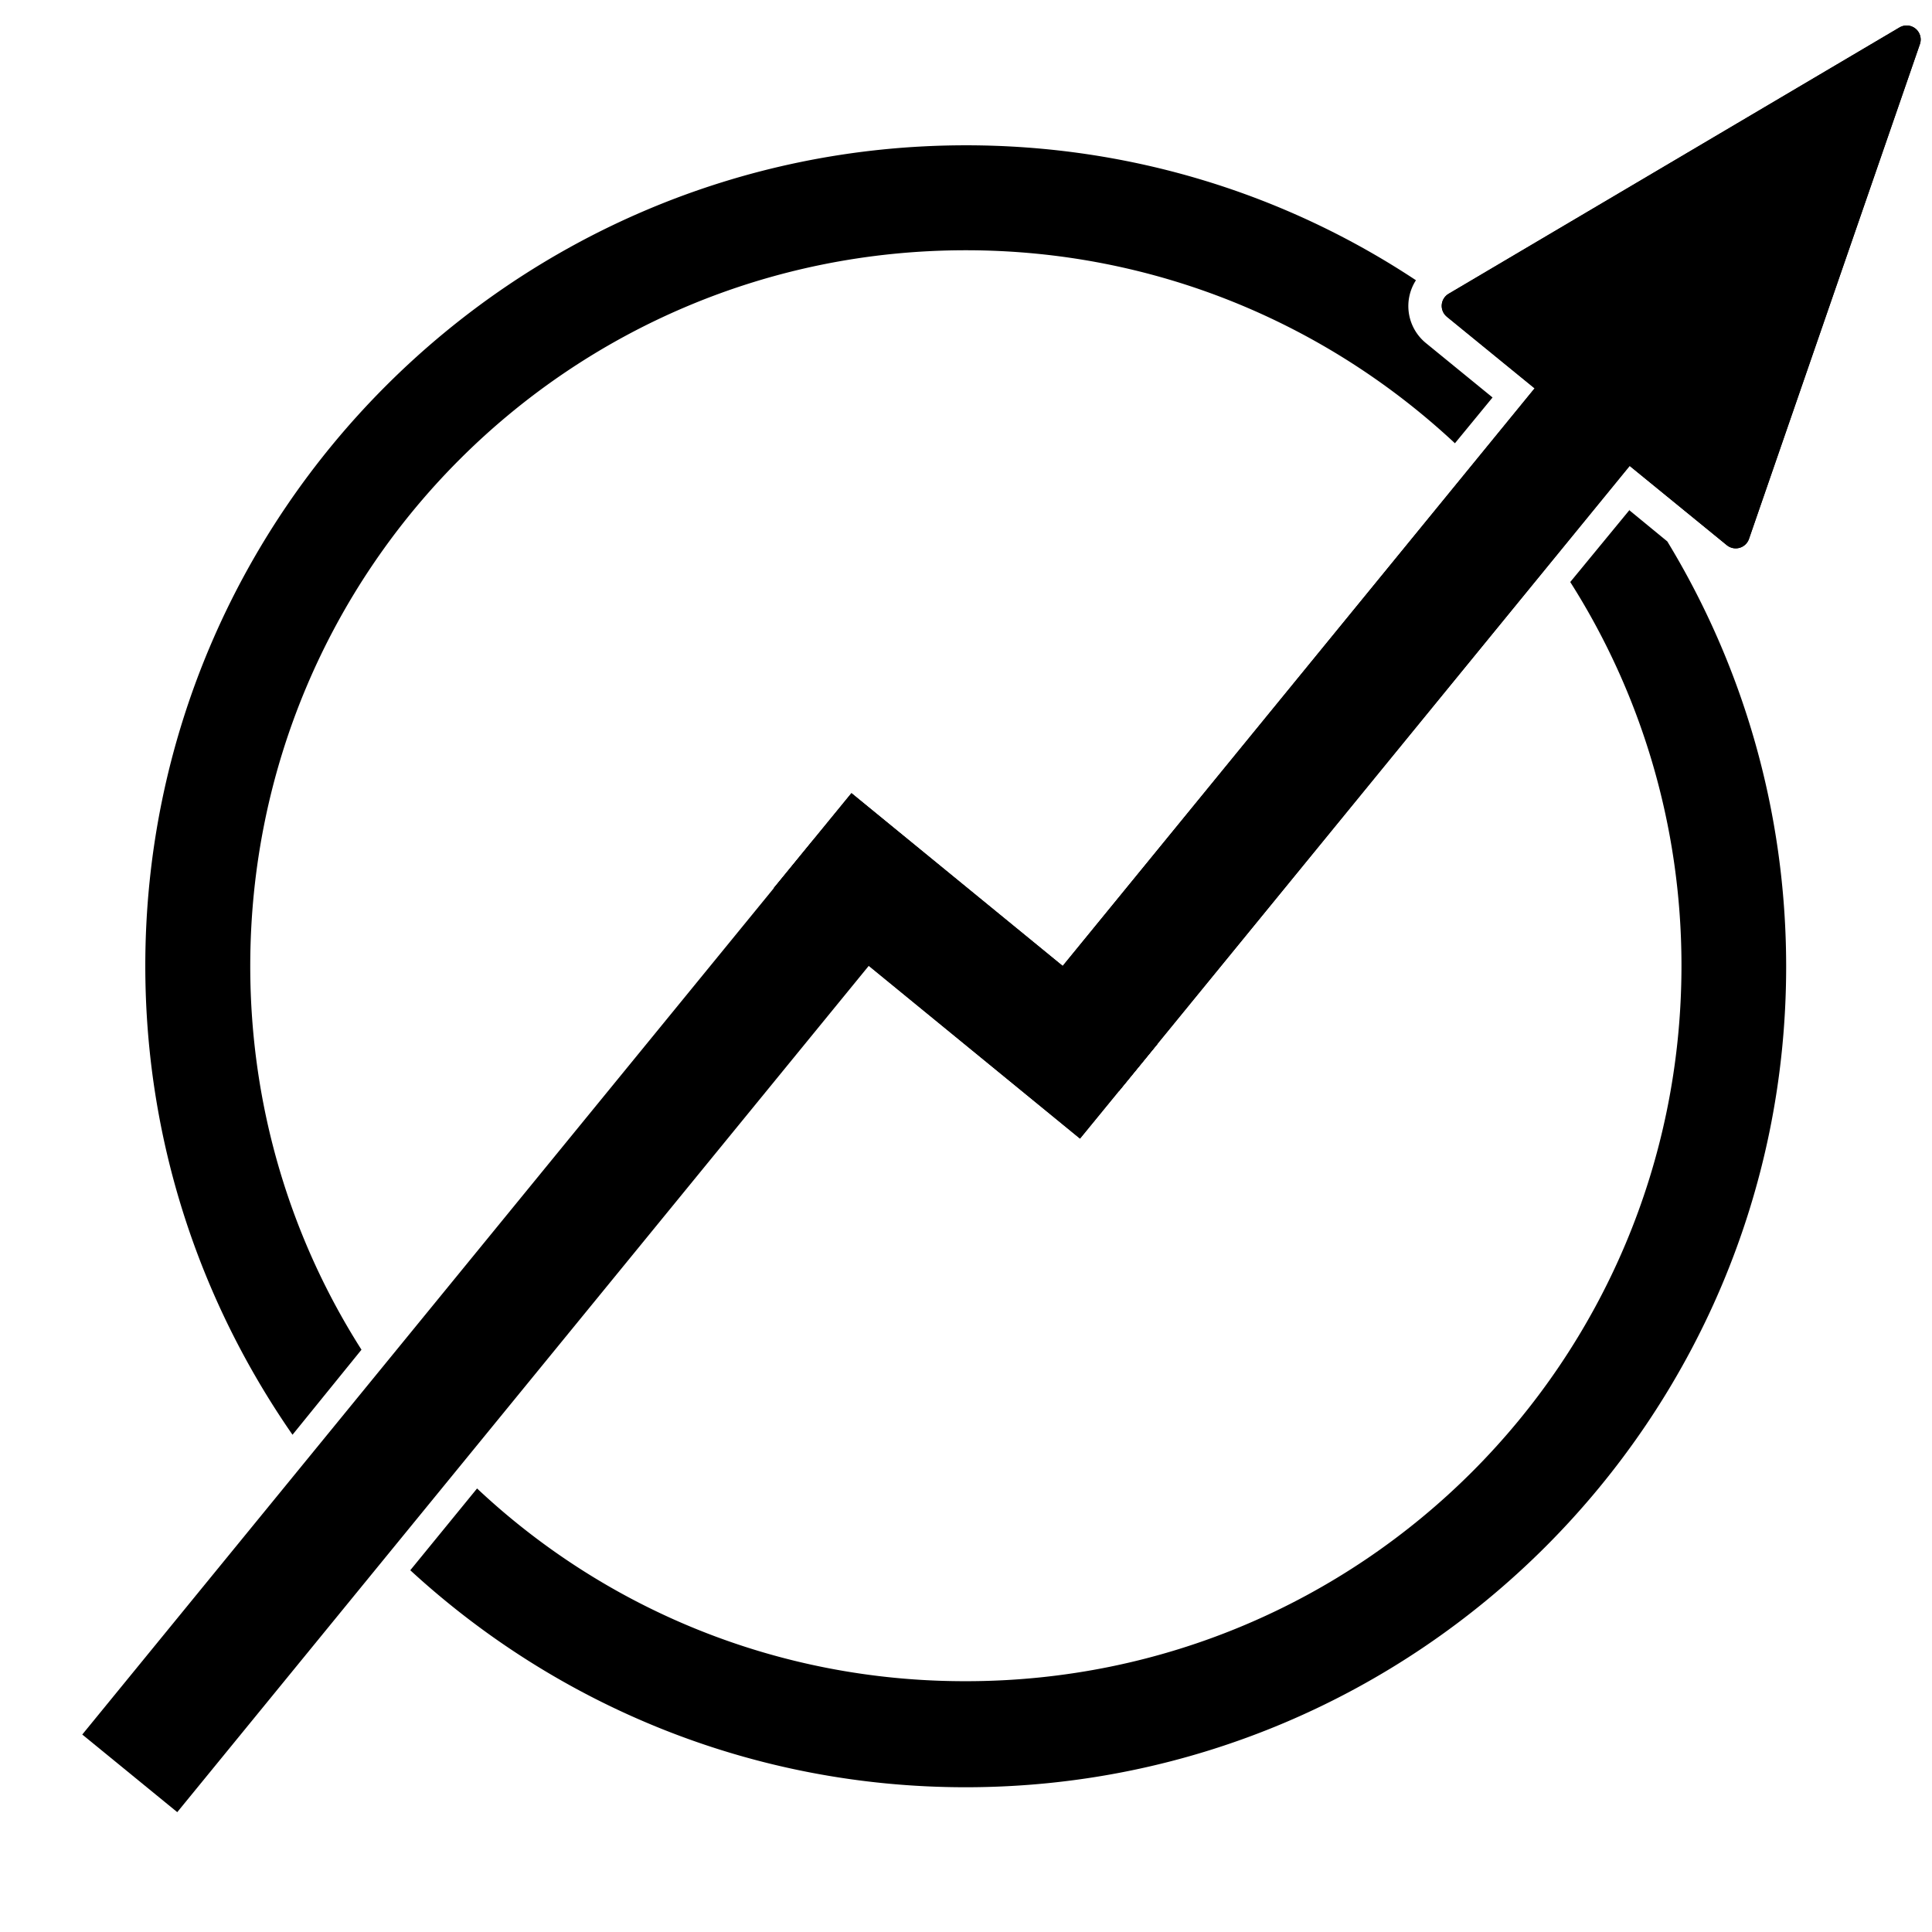 <svg xmlns="http://www.w3.org/2000/svg" viewBox="0 0 708.7 708.7"><g stroke="#000"><path fill="none" stroke-width="45" d="M47.6 650.5l268-328"/><path fill="none" stroke-width="45" d="M315.5 322.6L393 386" stroke-linecap="square"/><path fill="none" stroke-width="45" d="M393 386l213-260.7L661 58"/><path fill-rule="evenodd" stroke-width="10.3" d="M534 112.2l165.4-97.7L636.7 196z" stroke-linejoin="round"/></g><g color="#000" font-family="sans-serif" white-space="normal"><path d="M354.3 53.3c-166 0-301 135-301 301 0 64 20 123 54 172l25.3-31.2c-25.8-40.5-40.8-88.8-40.8-140.7C91.8 209 209 91.8 354.3 91.8c69.5 0 132.5 27 179.4 70.8l13.8-16.8-24.5-20a17.5 17.5 0 0 1-3.6-23c-47.4-31.4-104.2-49.5-165-49.5zM597.8 187L576 213.5c25.8 40.6 40.8 89 40.8 140.7 0 145.2-117.3 262.5-262.5 262.5C285 616.8 221.8 590 175 546L150.5 576c53.7 49.4 125.2 79.6 203.7 79.6 166 0 301-135 301-301 0-57.2-16-110.6-43.6-156l-14-11.5z" style="line-height:normal;text-indent:0;text-align:start;text-decoration-line:none;text-decoration-style:solid;text-decoration-color:#000000;text-transform:none;block-progression:tb;isolation:auto;mix-blend-mode:normal" overflow="visible" solid-color="#000000"/></g><g stroke="#000"><path fill="none" stroke-width="45" d="M315.5 322.6L393 386" stroke-linecap="square"/><path fill="none" stroke-width="45" d="M393 386l213-260.7L661 58"/><path fill-rule="evenodd" stroke-width="10.3" d="M534 112.2l165.4-97.7L636.7 196z" stroke-linejoin="round"/></g></svg>